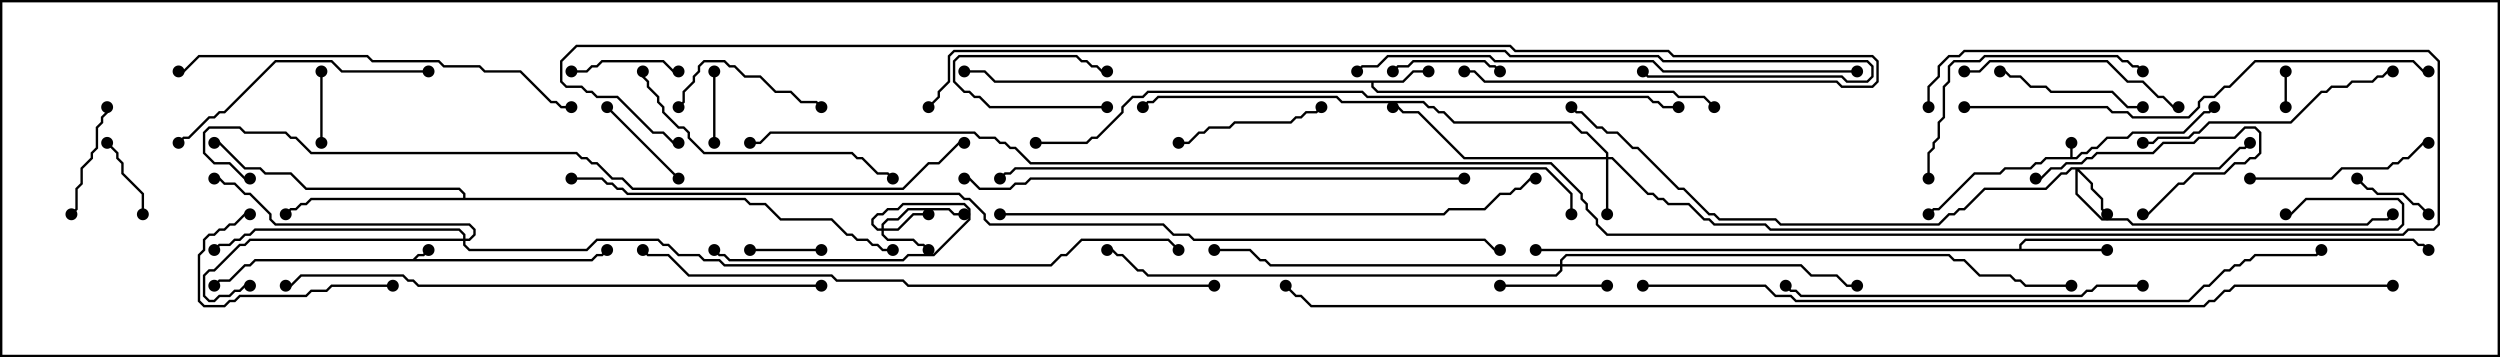<svg version="1.1" width="105" height="15" xmlns="http://www.w3.org/2000/svg"><path d="M86.95,6.593L86.95,6L87.05,6L87.05,6.593L87.194,6.593L87.408,6.379L87.622,6.379L87.836,6.164L88.051,6.164L88.479,5.736L89.336,5.736L89.551,5.521L91.694,5.521L92.551,4.664L92.765,4.664L92.965,4.465L93.035,4.535L92.806,4.764L92.592,4.764L91.735,5.621L89.592,5.621L89.378,5.836L88.521,5.836L88.092,6.264L87.878,6.264L87.664,6.479L87.449,6.479L87.235,6.693L85.949,6.693L85.735,6.907L85.521,6.907L85.306,7.121L84.235,7.121L84.021,7.336L82.949,7.336L81.449,8.836L81.235,8.836L81.035,9.035L80.965,8.965L81.194,8.736L81.408,8.736L82.908,7.236L83.979,7.236L84.194,7.021L85.265,7.021L85.479,6.807L85.694,6.807L85.908,6.593z" stroke="none"/><path d="M17.336,10.879L17.551,10.664L17.765,10.664L17.965,10.465L18.035,10.535L17.806,10.764L17.592,10.764L17.478,10.879L24.836,10.879L25.051,10.664L25.265,10.664L25.465,10.465L25.535,10.535L25.306,10.764L25.092,10.764L24.878,10.979L10.735,10.979L10.521,11.193L10.306,11.193L9.664,11.836L9.235,11.836L9.035,12.035L8.965,11.965L9.194,11.736L9.622,11.736L10.265,11.093L10.479,11.093L10.694,10.879z" stroke="none"/><path d="M58.908,3.379L59.336,2.95L60,2.95L60,3.05L59.378,3.05L58.949,3.479L57.693,3.479L57.693,3.622L57.878,3.807L70.306,3.807L70.521,4.021L71.592,4.021L72.035,4.465L71.965,4.535L71.551,4.121L70.479,4.121L70.265,3.907L57.836,3.907L57.593,3.664L57.593,3.479L41.765,3.479L41.336,3.05L40.5,3.05L40.5,2.95L41.378,2.95L41.806,3.379z" stroke="none"/><path d="M84.807,10.45L84.807,10.265L85.051,10.021L101.378,10.021L101.592,10.236L101.806,10.236L102.035,10.465L101.965,10.535L101.765,10.336L101.551,10.336L101.336,10.121L85.092,10.121L84.907,10.306L84.907,10.45L88.5,10.45L88.5,10.55L64.5,10.55L64.5,10.45z" stroke="none"/><path d="M19.45,8.307L19.45,8.164L19.265,7.979L12.836,7.979L12.194,7.336L11.122,7.336L10.908,7.121L10.265,7.121L9.194,6.05L9,6.05L9,5.95L9.235,5.95L10.306,7.021L10.949,7.021L11.164,7.236L12.235,7.236L12.878,7.879L19.306,7.879L19.55,8.122L19.55,8.307L31.306,8.307L31.521,8.521L32.164,8.521L32.806,9.164L34.949,9.164L35.592,9.807L35.806,9.807L36.021,10.021L36.449,10.021L36.664,10.236L36.878,10.236L37.092,10.45L37.5,10.45L37.5,10.55L37.051,10.55L36.836,10.336L36.622,10.336L36.408,10.121L35.979,10.121L35.765,9.907L35.551,9.907L34.908,9.264L32.765,9.264L32.122,8.621L31.479,8.621L31.265,8.407L13.092,8.407L12.878,8.621L12.664,8.621L12.449,8.836L12.235,8.836L12.035,9.035L11.965,8.965L12.194,8.736L12.408,8.736L12.622,8.521L12.836,8.521L13.051,8.307z" stroke="none"/><path d="M37.021,9.593L37.021,9.408L37.265,9.164L37.694,9.164L38.122,8.736L39.878,8.736L40.092,8.95L40.5,8.95L40.5,9.05L40.051,9.05L39.836,8.836L38.164,8.836L37.735,9.264L37.306,9.264L37.121,9.449L37.121,9.593L37.694,9.593L38.336,8.95L39,8.95L39,9.05L38.378,9.05L37.735,9.693L37.121,9.693L37.121,9.836L37.306,10.021L38.378,10.021L38.592,10.236L38.806,10.236L39.035,10.465L38.965,10.535L38.765,10.336L38.551,10.336L38.336,10.121L37.265,10.121L37.021,9.878L37.021,9.693L36.836,9.693L36.593,9.449L36.593,9.194L36.836,8.95L37.051,8.95L37.265,8.736L37.694,8.736L37.908,8.521L40.521,8.521L40.764,8.765L40.764,9.235L39.235,10.764L38.164,10.764L37.949,10.979L30.622,10.979L30.408,10.764L30.194,10.764L29.965,10.535L30.035,10.465L30.235,10.664L30.449,10.664L30.664,10.879L37.908,10.879L38.122,10.664L39.194,10.664L40.664,9.194L40.664,8.806L40.479,8.621L37.949,8.621L37.735,8.836L37.306,8.836L37.092,9.05L36.878,9.05L36.693,9.235L36.693,9.408L36.878,9.593z" stroke="none"/><path d="M93.194,7.021L94.051,6.164L94.265,6.164L94.465,5.965L94.535,6.035L94.306,6.264L94.092,6.264L93.235,7.121L87.335,7.121L87.907,7.694L87.907,7.908L88.336,8.336L88.336,8.765L88.535,8.965L88.465,9.035L88.236,8.806L88.236,8.378L87.807,7.949L87.807,7.735L87.264,7.192L87.264,8.122L88.306,9.164L89.378,9.164L89.592,9.379L99.408,9.379L99.622,9.164L100.265,9.164L100.465,8.965L100.535,9.035L100.306,9.264L99.664,9.264L99.449,9.479L89.551,9.479L89.336,9.264L88.265,9.264L87.164,8.164L87.164,7.121L87.021,7.121L86.806,7.336L86.592,7.336L85.949,7.979L83.378,7.979L82.521,8.836L82.306,8.836L82.092,9.05L81.878,9.05L81.449,9.479L74.765,9.479L74.551,9.264L72.194,9.264L71.979,9.05L71.765,9.05L70.694,7.979L70.479,7.979L68.765,6.264L68.551,6.264L67.908,5.621L67.479,5.621L67.265,5.407L67.051,5.407L66.408,4.764L66.194,4.764L65.965,4.535L66.035,4.465L66.235,4.664L66.449,4.664L67.092,5.307L67.306,5.307L67.521,5.521L67.949,5.521L68.592,6.164L68.806,6.164L70.521,7.879L70.735,7.879L71.806,8.95L72.021,8.95L72.235,9.164L74.592,9.164L74.806,9.379L81.408,9.379L81.836,8.95L82.051,8.95L82.265,8.736L82.479,8.736L83.336,7.879L85.908,7.879L86.551,7.236L86.765,7.236L86.979,7.021z" stroke="none"/><path d="M67.45,6.593L67.45,6.449L66.622,5.621L66.408,5.621L65.979,5.193L61.051,5.193L60.622,4.764L60.408,4.764L60.194,4.55L59.979,4.55L59.765,4.336L56.336,4.336L56.122,4.121L48.664,4.121L48.449,4.336L48.235,4.336L48.035,4.535L47.965,4.465L48.194,4.236L48.408,4.236L48.622,4.021L56.164,4.021L56.378,4.236L59.806,4.236L60.021,4.45L60.235,4.45L60.449,4.664L60.664,4.664L61.092,5.093L66.021,5.093L66.449,5.521L66.664,5.521L67.55,6.408L67.55,6.593L67.735,6.593L69.235,8.093L69.449,8.093L69.664,8.307L69.878,8.307L70.092,8.521L70.949,8.521L71.592,9.164L71.806,9.164L72.021,9.379L74.164,9.379L74.378,9.593L100.694,9.593L100.879,9.408L100.879,8.592L100.694,8.407L96.878,8.407L96.235,9.05L96,9.05L96,8.95L96.194,8.95L96.836,8.307L100.735,8.307L100.979,8.551L100.979,9.449L100.735,9.693L74.336,9.693L74.122,9.479L71.979,9.479L71.765,9.264L71.551,9.264L70.908,8.621L70.051,8.621L69.836,8.407L69.622,8.407L69.408,8.193L69.194,8.193L67.694,6.693L67.55,6.693L67.55,9L67.45,9L67.45,6.693L61.479,6.693L59.551,4.764L58.908,4.764L58.694,4.55L58.5,4.55L58.5,4.45L58.735,4.45L58.949,4.664L59.592,4.664L61.521,6.593z" stroke="none"/><path d="M19.45,10.021L19.45,9.878L19.265,9.693L10.735,9.693L10.521,9.907L10.306,9.907L10.092,10.121L9.878,10.121L9.664,10.336L9.235,10.336L9.035,10.535L8.965,10.465L9.194,10.236L9.622,10.236L9.836,10.021L10.051,10.021L10.265,9.807L10.479,9.807L10.694,9.593L19.306,9.593L19.55,9.836L19.55,10.021L19.694,10.021L19.879,9.836L19.879,9.664L19.694,9.479L11.551,9.479L11.307,9.235L11.307,9.021L10.479,8.193L10.265,8.193L9.836,7.764L9.408,7.764L9.194,7.55L9,7.55L9,7.45L9.235,7.45L9.449,7.664L9.878,7.664L10.306,8.093L10.521,8.093L11.407,8.979L11.407,9.194L11.592,9.379L19.735,9.379L19.979,9.622L19.979,9.878L19.735,10.121L19.55,10.121L19.55,10.265L19.735,10.45L24.622,10.45L25.051,10.021L27.664,10.021L27.878,10.236L28.092,10.236L28.521,10.664L29.378,10.664L29.592,10.879L30.235,10.879L30.449,11.093L44.122,11.093L44.551,10.664L44.765,10.664L45.408,10.021L49.092,10.021L49.535,10.465L49.465,10.535L49.051,10.121L45.449,10.121L44.806,10.764L44.592,10.764L44.164,11.193L30.408,11.193L30.194,10.979L29.551,10.979L29.336,10.764L28.479,10.764L28.051,10.336L27.836,10.336L27.622,10.121L25.092,10.121L24.664,10.55L19.694,10.55L19.45,10.306L19.45,10.121L10.521,10.121L10.306,10.336L10.092,10.336L9.021,11.407L8.806,11.407L8.621,11.592L8.621,12.408L8.806,12.593L8.979,12.593L9.194,12.379L9.622,12.379L9.836,12.164L10.051,12.164L10.265,11.95L10.5,11.95L10.5,12.05L10.306,12.05L10.092,12.264L9.878,12.264L9.664,12.479L9.235,12.479L9.021,12.693L8.765,12.693L8.521,12.449L8.521,11.551L8.765,11.307L8.979,11.307L10.051,10.236L10.265,10.236L10.479,10.021z" stroke="none"/><path d="M65.521,11.093L65.521,10.908L65.765,10.664L81.878,10.664L82.092,10.879L82.521,10.879L83.164,11.521L84.449,11.521L84.664,11.736L84.878,11.736L85.092,11.95L87,11.95L87,12.05L85.051,12.05L84.836,11.836L84.622,11.836L84.408,11.621L83.122,11.621L82.479,10.979L82.051,10.979L81.836,10.764L65.806,10.764L65.621,10.949L65.621,11.093L75.664,11.093L76.092,11.521L77.164,11.521L77.592,11.95L78,11.95L78,12.05L77.551,12.05L77.122,11.621L76.051,11.621L75.622,11.193L65.621,11.193L65.621,11.378L65.378,11.621L48.194,11.621L47.979,11.407L47.765,11.407L47.122,10.764L46.908,10.764L46.694,10.55L46.5,10.55L46.5,10.45L46.735,10.45L46.949,10.664L47.164,10.664L47.806,11.307L48.021,11.307L48.235,11.521L65.336,11.521L65.521,11.336L65.521,11.193L53.336,11.193L53.122,10.979L52.908,10.979L52.479,10.55L51,10.55L51,10.45L52.521,10.45L52.949,10.879L53.164,10.879L53.378,11.093z" stroke="none"/><path d="M46.5,4.45L46.5,4.55L41.551,4.55L41.122,4.121L40.908,4.121L40.694,3.907L40.479,3.907L40.021,3.449L40.021,2.551L40.265,2.307L45.235,2.307L45.449,2.521L45.664,2.521L45.878,2.736L46.092,2.736L46.306,2.95L46.5,2.95L46.5,3.05L46.265,3.05L46.051,2.836L45.836,2.836L45.622,2.621L45.408,2.621L45.194,2.407L40.306,2.407L40.121,2.592L40.121,3.408L40.521,3.807L40.735,3.807L40.949,4.021L41.164,4.021L41.592,4.45z" stroke="none"/><path d="M95.95,3L96.05,3L96.05,4.5L95.95,4.5z" stroke="none"/><path d="M13.55,6L13.45,6L13.45,3L13.55,3z" stroke="none"/><path d="M29.95,3L30.05,3L30.05,6L29.95,6z" stroke="none"/><path d="M34.5,10.45L34.5,10.55L31.5,10.55L31.5,10.45z" stroke="none"/><path d="M6.05,9L5.95,9L5.95,8.164L5.093,7.306L5.093,6.878L4.879,6.664L4.879,6.449L4.465,6.035L4.535,5.965L4.979,6.408L4.979,6.622L5.193,6.836L5.193,7.265L6.05,8.122z" stroke="none"/><path d="M102.035,8.965L101.965,9.035L101.551,8.621L101.336,8.621L100.908,8.193L99.836,8.193L99.622,7.979L99.408,7.979L98.965,7.535L99.035,7.465L99.449,7.879L99.664,7.879L99.878,8.093L100.949,8.093L101.378,8.521L101.592,8.521z" stroke="none"/><path d="M25.465,4.535L25.535,4.465L28.535,7.465L28.465,7.535z" stroke="none"/><path d="M67.5,11.95L67.5,12.05L63,12.05L63,11.95z" stroke="none"/><path d="M24,3.05L24,2.95L24.622,2.95L24.836,2.736L25.051,2.736L25.265,2.521L27.878,2.521L28.306,2.95L28.5,2.95L28.5,3.05L28.265,3.05L27.836,2.621L25.306,2.621L25.092,2.836L24.878,2.836L24.664,3.05z" stroke="none"/><path d="M58.535,3.035L58.465,2.965L58.694,2.736L59.122,2.736L59.336,2.521L62.378,2.521L62.592,2.736L62.806,2.736L63.035,2.965L62.965,3.035L62.765,2.836L62.551,2.836L62.336,2.621L59.378,2.621L59.164,2.836L58.735,2.836z" stroke="none"/><path d="M3.035,9.035L2.965,8.965L3.164,8.765L3.164,7.908L3.379,7.694L3.379,7.051L3.807,6.622L3.807,6.408L4.021,6.194L4.021,5.336L4.236,5.122L4.236,4.908L4.45,4.694L4.45,4.5L4.55,4.5L4.55,4.735L4.336,4.949L4.336,5.164L4.121,5.378L4.121,6.235L3.907,6.449L3.907,6.664L3.479,7.092L3.479,7.735L3.264,7.949L3.264,8.806z" stroke="none"/><path d="M90,9.05L90,8.95L90.194,8.95L91.479,7.664L91.694,7.664L92.122,7.236L93.408,7.236L93.836,6.807L94.265,6.807L94.479,6.593L94.694,6.593L94.879,6.408L94.879,5.592L94.694,5.407L94.306,5.407L93.878,5.836L92.378,5.836L92.164,6.05L90.878,6.05L90.449,6.479L88.092,6.479L87.878,6.693L87.664,6.693L87.449,6.907L86.806,6.907L86.592,7.121L86.164,7.121L85.735,7.55L85.5,7.55L85.5,7.45L85.694,7.45L86.122,7.021L86.551,7.021L86.765,6.807L87.408,6.807L87.622,6.593L87.836,6.593L88.051,6.379L90.408,6.379L90.836,5.95L92.122,5.95L92.336,5.736L93.836,5.736L94.265,5.307L94.735,5.307L94.979,5.551L94.979,6.449L94.735,6.693L94.521,6.693L94.306,6.907L93.878,6.907L93.449,7.336L92.164,7.336L91.735,7.764L91.521,7.764L90.235,9.05z" stroke="none"/><path d="M34.535,4.465L34.465,4.535L34.265,4.336L33.622,4.336L33.194,3.907L32.551,3.907L31.908,3.264L31.265,3.264L30.836,2.836L30.622,2.836L30.408,2.621L29.592,2.621L29.407,2.806L29.407,3.021L29.193,3.235L29.193,3.449L28.764,3.878L28.764,4.306L28.535,4.535L28.465,4.465L28.664,4.265L28.664,3.836L29.093,3.408L29.093,3.194L29.307,2.979L29.307,2.765L29.551,2.521L30.449,2.521L30.664,2.736L30.878,2.736L31.306,3.164L31.949,3.164L32.592,3.807L33.235,3.807L33.664,4.236L34.306,4.236z" stroke="none"/><path d="M49.5,6.05L49.5,5.95L49.908,5.95L50.336,5.521L50.551,5.521L50.765,5.307L51.622,5.307L51.836,5.093L54.194,5.093L54.408,4.879L54.622,4.879L54.836,4.664L55.265,4.664L55.465,4.465L55.535,4.535L55.306,4.764L54.878,4.764L54.664,4.979L54.449,4.979L54.235,5.193L51.878,5.193L51.664,5.407L50.806,5.407L50.592,5.621L50.378,5.621L49.949,6.05z" stroke="none"/><path d="M84,3.05L84,2.95L84.235,2.95L84.449,3.164L84.878,3.164L85.306,3.593L85.949,3.593L86.164,3.807L88.735,3.807L89.378,4.45L90,4.45L90,4.55L89.336,4.55L88.694,3.907L86.122,3.907L85.908,3.693L85.265,3.693L84.836,3.264L84.408,3.264L84.194,3.05z" stroke="none"/><path d="M16.5,11.95L16.5,12.05L13.949,12.05L13.735,12.264L13.092,12.264L12.878,12.479L10.092,12.479L9.878,12.693L9.664,12.693L9.449,12.907L8.551,12.907L8.307,12.664L8.307,10.694L8.521,10.479L8.521,10.051L8.765,9.807L8.979,9.807L9.194,9.593L9.408,9.593L9.622,9.379L9.836,9.379L10.265,8.95L10.5,8.95L10.5,9.05L10.306,9.05L9.878,9.479L9.664,9.479L9.449,9.693L9.235,9.693L9.021,9.907L8.806,9.907L8.621,10.092L8.621,10.521L8.407,10.735L8.407,12.622L8.592,12.807L9.408,12.807L9.622,12.593L9.836,12.593L10.051,12.379L12.836,12.379L13.051,12.164L13.694,12.164L13.908,11.95z" stroke="none"/><path d="M94.5,7.55L94.5,7.45L97.908,7.45L98.336,7.021L100.265,7.021L100.479,6.807L100.694,6.807L100.908,6.593L101.122,6.593L101.765,5.95L102,5.95L102,6.05L101.806,6.05L101.164,6.693L100.949,6.693L100.735,6.907L100.521,6.907L100.306,7.121L98.378,7.121L97.949,7.55z" stroke="none"/><path d="M82.5,3.05L82.5,2.95L83.122,2.95L83.551,2.521L88.521,2.521L89.378,3.379L90.021,3.379L90.664,4.021L90.878,4.021L91.306,4.45L91.5,4.45L91.5,4.55L91.265,4.55L90.836,4.121L90.622,4.121L89.979,3.479L89.336,3.479L88.479,2.621L83.592,2.621L83.164,3.05z" stroke="none"/><path d="M81.05,7.5L80.95,7.5L80.95,6.408L81.164,6.194L81.164,5.979L81.379,5.765L81.379,5.122L81.593,4.908L81.593,3.622L81.807,3.408L81.807,2.765L82.051,2.521L83.122,2.521L83.336,2.307L88.949,2.307L89.164,2.521L89.378,2.521L89.592,2.736L89.806,2.736L90.035,2.965L89.965,3.035L89.765,2.836L89.551,2.836L89.336,2.621L89.122,2.621L88.908,2.407L83.378,2.407L83.164,2.621L82.092,2.621L81.907,2.806L81.907,3.449L81.693,3.664L81.693,4.949L81.479,5.164L81.479,5.806L81.264,6.021L81.264,6.235L81.05,6.449z" stroke="none"/><path d="M18,2.95L18,3.05L14.336,3.05L13.908,2.621L11.592,2.621L9.449,4.764L9.235,4.764L9.021,4.979L8.806,4.979L7.949,5.836L7.735,5.836L7.535,6.035L7.465,5.965L7.694,5.736L7.908,5.736L8.765,4.879L8.979,4.879L9.194,4.664L9.408,4.664L11.551,2.521L13.949,2.521L14.378,2.95z" stroke="none"/><path d="M90,6.05L90,5.95L90.408,5.95L90.622,5.736L91.908,5.736L92.122,5.521L92.336,5.521L92.765,5.093L96.194,5.093L97.479,3.807L97.694,3.807L97.908,3.593L98.551,3.593L98.765,3.379L99.622,3.379L99.836,3.164L100.051,3.164L100.265,2.95L100.5,2.95L100.5,3.05L100.306,3.05L100.092,3.264L99.878,3.264L99.664,3.479L98.806,3.479L98.592,3.693L97.949,3.693L97.735,3.907L97.521,3.907L96.235,5.193L92.806,5.193L92.378,5.621L92.164,5.621L91.949,5.836L90.664,5.836L90.449,6.05z" stroke="none"/><path d="M26.95,3L27.05,3L27.05,3.194L27.264,3.408L27.264,3.622L27.693,4.051L27.693,4.265L27.907,4.479L27.907,4.694L28.521,5.307L28.735,5.307L28.979,5.551L28.979,5.765L29.592,6.379L35.806,6.379L36.021,6.593L36.235,6.593L36.878,7.236L37.306,7.236L37.535,7.465L37.465,7.535L37.265,7.336L36.836,7.336L36.194,6.693L35.979,6.693L35.765,6.479L29.551,6.479L28.879,5.806L28.879,5.592L28.694,5.407L28.479,5.407L27.807,4.735L27.807,4.521L27.593,4.306L27.593,4.092L27.164,3.664L27.164,3.449L26.95,3.235z" stroke="none"/><path d="M90,11.95L90,12.05L88.092,12.05L87.878,12.264L87.664,12.264L87.449,12.479L75.622,12.479L75.408,12.264L75.194,12.264L74.965,12.035L75.035,11.965L75.235,12.164L75.449,12.164L75.664,12.379L87.408,12.379L87.622,12.164L87.836,12.164L88.051,11.95z" stroke="none"/><path d="M24,4.45L24,4.55L23.551,4.55L23.336,4.336L23.122,4.336L21.836,3.05L20.336,3.05L20.122,2.836L18.622,2.836L18.408,2.621L15.622,2.621L15.408,2.407L8.378,2.407L7.735,3.05L7.5,3.05L7.5,2.95L7.694,2.95L8.336,2.307L15.449,2.307L15.664,2.521L18.449,2.521L18.664,2.736L20.164,2.736L20.378,2.95L21.878,2.95L23.164,4.236L23.378,4.236L23.592,4.45z" stroke="none"/><path d="M82.5,4.55L82.5,4.45L88.521,4.45L88.735,4.664L89.378,4.664L89.592,4.879L91.908,4.879L92.307,4.479L92.307,4.265L92.551,4.021L92.979,4.021L93.408,3.593L93.622,3.593L94.694,2.521L101.378,2.521L101.806,2.95L102,2.95L102,3.05L101.765,3.05L101.336,2.621L94.735,2.621L93.664,3.693L93.449,3.693L93.021,4.121L92.592,4.121L92.407,4.306L92.407,4.521L91.949,4.979L89.551,4.979L89.336,4.764L88.694,4.764L88.479,4.55z" stroke="none"/><path d="M78,2.95L78,3.05L69.836,3.05L69.408,2.621L62.765,2.621L62.551,2.407L58.306,2.407L57.878,2.836L57.235,2.836L57.035,3.035L56.965,2.965L57.194,2.736L57.836,2.736L58.265,2.307L62.592,2.307L62.806,2.521L69.449,2.521L69.878,2.95z" stroke="none"/><path d="M61.5,7.45L61.5,7.55L43.306,7.55L43.092,7.764L42.664,7.764L42.449,7.979L41.122,7.979L40.694,7.55L40.5,7.55L40.5,7.45L40.735,7.45L41.164,7.879L42.408,7.879L42.622,7.664L43.051,7.664L43.265,7.45z" stroke="none"/><path d="M34.5,11.95L34.5,12.05L17.551,12.05L17.336,11.836L17.122,11.836L16.908,11.621L12.664,11.621L12.235,12.05L12,12.05L12,11.95L12.194,11.95L12.622,11.521L16.949,11.521L17.164,11.736L17.378,11.736L17.592,11.95z" stroke="none"/><path d="M42,9.05L42,8.95L60.622,8.95L60.836,8.736L62.336,8.736L62.979,8.093L63.408,8.093L63.622,7.879L63.836,7.879L64.265,7.45L64.5,7.45L64.5,7.55L64.306,7.55L63.878,7.979L63.664,7.979L63.449,8.193L63.021,8.193L62.378,8.836L60.878,8.836L60.664,9.05z" stroke="none"/><path d="M51,11.95L51,12.05L38.122,12.05L37.908,11.836L35.122,11.836L34.908,11.621L28.908,11.621L28.051,10.764L27.194,10.764L26.965,10.535L27.035,10.465L27.235,10.664L28.092,10.664L28.949,11.521L34.949,11.521L35.164,11.736L37.949,11.736L38.164,11.95z" stroke="none"/><path d="M66.05,9L65.95,9L65.95,8.164L64.908,7.121L42.664,7.121L42.449,7.336L42.235,7.336L42.035,7.535L41.965,7.465L42.194,7.236L42.408,7.236L42.622,7.021L64.949,7.021L66.05,8.122z" stroke="none"/><path d="M43.5,6.05L43.5,5.95L45.622,5.95L45.836,5.736L46.051,5.736L47.093,4.694L47.093,4.479L47.551,4.021L47.979,4.021L48.194,3.807L57.235,3.807L57.449,4.021L69.235,4.021L69.449,4.236L69.664,4.236L69.878,4.45L70.5,4.45L70.5,4.55L69.836,4.55L69.622,4.336L69.408,4.336L69.194,4.121L57.408,4.121L57.194,3.907L48.235,3.907L48.021,4.121L47.592,4.121L47.193,4.521L47.193,4.735L46.092,5.836L45.878,5.836L45.664,6.05z" stroke="none"/><path d="M69,12.05L69,11.95L74.164,11.95L74.592,12.379L75.235,12.379L75.449,12.593L91.908,12.593L92.551,11.95L92.765,11.95L93.408,11.307L93.622,11.307L93.836,11.093L94.051,11.093L94.265,10.879L94.479,10.879L94.694,10.664L97.265,10.664L97.465,10.465L97.535,10.535L97.306,10.764L94.735,10.764L94.521,10.979L94.306,10.979L94.092,11.193L93.878,11.193L93.664,11.407L93.449,11.407L92.806,12.05L92.592,12.05L91.949,12.693L75.408,12.693L75.194,12.479L74.551,12.479L74.122,12.05z" stroke="none"/><path d="M10.5,7.45L10.5,7.55L10.265,7.55L9.622,6.907L8.979,6.907L8.521,6.449L8.521,5.551L8.765,5.307L10.092,5.307L10.306,5.521L12.021,5.521L12.235,5.736L12.449,5.736L13.092,6.379L24.235,6.379L24.449,6.593L24.664,6.593L24.878,6.807L25.092,6.807L25.735,7.45L26.164,7.45L26.592,7.879L37.908,7.879L38.979,6.807L39.408,6.807L40.265,5.95L40.5,5.95L40.5,6.05L40.306,6.05L39.449,6.907L39.021,6.907L37.949,7.979L26.551,7.979L26.122,7.55L25.694,7.55L25.051,6.907L24.836,6.907L24.622,6.693L24.408,6.693L24.194,6.479L13.051,6.479L12.408,5.836L12.194,5.836L11.979,5.621L10.265,5.621L10.051,5.407L8.806,5.407L8.621,5.592L8.621,6.408L9.021,6.807L9.664,6.807L10.306,7.45z" stroke="none"/><path d="M68.965,3.035L69.035,2.965L69.235,3.164L77.378,3.164L77.592,3.379L78.408,3.379L78.593,3.194L78.593,2.806L78.408,2.621L69.836,2.621L69.622,2.407L63.408,2.407L63.194,2.193L40.092,2.193L39.907,2.378L39.907,3.449L39.479,3.878L39.479,4.092L39.035,4.535L38.965,4.465L39.379,4.051L39.379,3.836L39.807,3.408L39.807,2.336L40.051,2.093L63.235,2.093L63.449,2.307L69.664,2.307L69.878,2.521L78.449,2.521L78.693,2.765L78.693,3.235L78.449,3.479L77.551,3.479L77.336,3.264L69.194,3.264z" stroke="none"/><path d="M61.5,3.05L61.5,2.95L61.949,2.95L62.378,3.379L77.164,3.379L77.378,3.593L78.622,3.593L78.807,3.408L78.807,2.592L78.622,2.407L70.265,2.407L70.051,2.193L63.622,2.193L63.408,1.979L24.235,1.979L23.621,2.592L23.621,3.408L23.806,3.593L24.449,3.593L24.664,3.807L24.878,3.807L25.092,4.021L25.949,4.021L27.449,5.521L27.878,5.521L28.306,5.95L28.5,5.95L28.5,6.05L28.265,6.05L27.836,5.621L27.408,5.621L25.908,4.121L25.051,4.121L24.836,3.907L24.622,3.907L24.408,3.693L23.765,3.693L23.521,3.449L23.521,2.551L24.194,1.879L63.449,1.879L63.664,2.093L70.092,2.093L70.306,2.307L78.664,2.307L78.907,2.551L78.907,3.449L78.664,3.693L77.336,3.693L77.122,3.479L62.336,3.479L61.908,3.05z" stroke="none"/><path d="M24,7.55L24,7.45L25.306,7.45L25.521,7.664L25.735,7.664L25.949,7.879L26.164,7.879L26.378,8.093L40.306,8.093L40.521,8.307L40.735,8.307L41.407,8.979L41.407,9.194L41.592,9.379L48.878,9.379L49.306,9.807L49.949,9.807L50.164,10.021L62.378,10.021L62.806,10.45L63,10.45L63,10.55L62.765,10.55L62.336,10.121L50.122,10.121L49.908,9.907L49.265,9.907L48.836,9.479L41.551,9.479L41.307,9.235L41.307,9.021L40.694,8.407L40.479,8.407L40.265,8.193L26.336,8.193L26.122,7.979L25.908,7.979L25.694,7.764L25.479,7.764L25.265,7.55z" stroke="none"/><path d="M100.5,11.95L100.5,12.05L93.878,12.05L93.664,12.264L93.449,12.264L93.021,12.693L92.806,12.693L92.592,12.907L55.051,12.907L54.622,12.479L54.408,12.479L53.965,12.035L54.035,11.965L54.449,12.379L54.664,12.379L55.092,12.807L92.551,12.807L92.765,12.593L92.979,12.593L93.408,12.164L93.622,12.164L93.836,11.95z" stroke="none"/><path d="M81.05,4.5L80.95,4.5L80.95,3.622L81.379,3.194L81.379,2.765L81.836,2.307L82.265,2.307L82.479,2.093L102.021,2.093L102.479,2.551L102.479,9.449L102.235,9.693L101.164,9.693L100.949,9.907L67.479,9.907L67.021,9.449L67.021,9.235L66.593,8.806L66.593,8.592L66.379,8.378L66.379,8.164L65.122,6.907L43.265,6.907L42.622,6.264L42.408,6.264L42.194,6.05L41.979,6.05L41.765,5.836L41.122,5.836L40.908,5.621L32.378,5.621L31.949,6.05L31.5,6.05L31.5,5.95L31.908,5.95L32.336,5.521L40.949,5.521L41.164,5.736L41.806,5.736L42.021,5.95L42.235,5.95L42.449,6.164L42.664,6.164L43.306,6.807L65.164,6.807L66.479,8.122L66.479,8.336L66.693,8.551L66.693,8.765L67.121,9.194L67.121,9.408L67.521,9.807L100.908,9.807L101.122,9.593L102.194,9.593L102.379,9.408L102.379,2.592L101.979,2.193L82.521,2.193L82.306,2.407L81.878,2.407L81.479,2.806L81.479,3.235L81.05,3.664z" stroke="none"/><circle cx="87" cy="6" r="0.25" stroke-width="0" fill="#000" /><circle cx="93" cy="4.5" r="0.25" stroke-width="0" fill="#000" /><circle cx="81" cy="9" r="0.25" stroke-width="0" fill="#000" /><circle cx="18" cy="10.5" r="0.25" stroke-width="0" fill="#000" /><circle cx="25.5" cy="10.5" r="0.25" stroke-width="0" fill="#000" /><circle cx="9" cy="12" r="0.25" stroke-width="0" fill="#000" /><circle cx="60" cy="3" r="0.25" stroke-width="0" fill="#000" /><circle cx="72" cy="4.5" r="0.25" stroke-width="0" fill="#000" /><circle cx="40.5" cy="3" r="0.25" stroke-width="0" fill="#000" /><circle cx="88.5" cy="10.5" r="0.25" stroke-width="0" fill="#000" /><circle cx="102" cy="10.5" r="0.25" stroke-width="0" fill="#000" /><circle cx="64.5" cy="10.5" r="0.25" stroke-width="0" fill="#000" /><circle cx="12" cy="9" r="0.25" stroke-width="0" fill="#000" /><circle cx="9" cy="6" r="0.25" stroke-width="0" fill="#000" /><circle cx="37.5" cy="10.5" r="0.25" stroke-width="0" fill="#000" /><circle cx="39" cy="9" r="0.25" stroke-width="0" fill="#000" /><circle cx="39" cy="10.5" r="0.25" stroke-width="0" fill="#000" /><circle cx="40.5" cy="9" r="0.25" stroke-width="0" fill="#000" /><circle cx="30" cy="10.5" r="0.25" stroke-width="0" fill="#000" /><circle cx="88.5" cy="9" r="0.25" stroke-width="0" fill="#000" /><circle cx="94.5" cy="6" r="0.25" stroke-width="0" fill="#000" /><circle cx="100.5" cy="9" r="0.25" stroke-width="0" fill="#000" /><circle cx="66" cy="4.5" r="0.25" stroke-width="0" fill="#000" /><circle cx="67.5" cy="9" r="0.25" stroke-width="0" fill="#000" /><circle cx="58.5" cy="4.5" r="0.25" stroke-width="0" fill="#000" /><circle cx="48" cy="4.5" r="0.25" stroke-width="0" fill="#000" /><circle cx="96" cy="9" r="0.25" stroke-width="0" fill="#000" /><circle cx="10.5" cy="12" r="0.25" stroke-width="0" fill="#000" /><circle cx="9" cy="10.5" r="0.25" stroke-width="0" fill="#000" /><circle cx="9" cy="7.5" r="0.25" stroke-width="0" fill="#000" /><circle cx="49.5" cy="10.5" r="0.25" stroke-width="0" fill="#000" /><circle cx="78" cy="12" r="0.25" stroke-width="0" fill="#000" /><circle cx="51" cy="10.5" r="0.25" stroke-width="0" fill="#000" /><circle cx="46.5" cy="10.5" r="0.25" stroke-width="0" fill="#000" /><circle cx="87" cy="12" r="0.25" stroke-width="0" fill="#000" /><circle cx="46.5" cy="4.5" r="0.25" stroke-width="0" fill="#000" /><circle cx="46.5" cy="3" r="0.25" stroke-width="0" fill="#000" /><circle cx="96" cy="3" r="0.25" stroke-width="0" fill="#000" /><circle cx="96" cy="4.5" r="0.25" stroke-width="0" fill="#000" /><circle cx="13.5" cy="6" r="0.25" stroke-width="0" fill="#000" /><circle cx="13.5" cy="3" r="0.25" stroke-width="0" fill="#000" /><circle cx="30" cy="3" r="0.25" stroke-width="0" fill="#000" /><circle cx="30" cy="6" r="0.25" stroke-width="0" fill="#000" /><circle cx="34.5" cy="10.5" r="0.25" stroke-width="0" fill="#000" /><circle cx="31.5" cy="10.5" r="0.25" stroke-width="0" fill="#000" /><circle cx="6" cy="9" r="0.25" stroke-width="0" fill="#000" /><circle cx="4.5" cy="6" r="0.25" stroke-width="0" fill="#000" /><circle cx="102" cy="9" r="0.25" stroke-width="0" fill="#000" /><circle cx="99" cy="7.5" r="0.25" stroke-width="0" fill="#000" /><circle cx="25.5" cy="4.5" r="0.25" stroke-width="0" fill="#000" /><circle cx="28.5" cy="7.5" r="0.25" stroke-width="0" fill="#000" /><circle cx="67.5" cy="12" r="0.25" stroke-width="0" fill="#000" /><circle cx="63" cy="12" r="0.25" stroke-width="0" fill="#000" /><circle cx="24" cy="3" r="0.25" stroke-width="0" fill="#000" /><circle cx="28.5" cy="3" r="0.25" stroke-width="0" fill="#000" /><circle cx="58.5" cy="3" r="0.25" stroke-width="0" fill="#000" /><circle cx="63" cy="3" r="0.25" stroke-width="0" fill="#000" /><circle cx="3" cy="9" r="0.25" stroke-width="0" fill="#000" /><circle cx="4.5" cy="4.5" r="0.25" stroke-width="0" fill="#000" /><circle cx="90" cy="9" r="0.25" stroke-width="0" fill="#000" /><circle cx="85.5" cy="7.5" r="0.25" stroke-width="0" fill="#000" /><circle cx="34.5" cy="4.5" r="0.25" stroke-width="0" fill="#000" /><circle cx="28.5" cy="4.5" r="0.25" stroke-width="0" fill="#000" /><circle cx="49.5" cy="6" r="0.25" stroke-width="0" fill="#000" /><circle cx="55.5" cy="4.5" r="0.25" stroke-width="0" fill="#000" /><circle cx="84" cy="3" r="0.25" stroke-width="0" fill="#000" /><circle cx="90" cy="4.5" r="0.25" stroke-width="0" fill="#000" /><circle cx="16.5" cy="12" r="0.25" stroke-width="0" fill="#000" /><circle cx="10.5" cy="9" r="0.25" stroke-width="0" fill="#000" /><circle cx="94.5" cy="7.5" r="0.25" stroke-width="0" fill="#000" /><circle cx="102" cy="6" r="0.25" stroke-width="0" fill="#000" /><circle cx="82.5" cy="3" r="0.25" stroke-width="0" fill="#000" /><circle cx="91.5" cy="4.5" r="0.25" stroke-width="0" fill="#000" /><circle cx="81" cy="7.5" r="0.25" stroke-width="0" fill="#000" /><circle cx="90" cy="3" r="0.25" stroke-width="0" fill="#000" /><circle cx="18" cy="3" r="0.25" stroke-width="0" fill="#000" /><circle cx="7.5" cy="6" r="0.25" stroke-width="0" fill="#000" /><circle cx="90" cy="6" r="0.25" stroke-width="0" fill="#000" /><circle cx="100.5" cy="3" r="0.25" stroke-width="0" fill="#000" /><circle cx="27" cy="3" r="0.25" stroke-width="0" fill="#000" /><circle cx="37.5" cy="7.5" r="0.25" stroke-width="0" fill="#000" /><circle cx="90" cy="12" r="0.25" stroke-width="0" fill="#000" /><circle cx="75" cy="12" r="0.25" stroke-width="0" fill="#000" /><circle cx="24" cy="4.5" r="0.25" stroke-width="0" fill="#000" /><circle cx="7.5" cy="3" r="0.25" stroke-width="0" fill="#000" /><circle cx="82.5" cy="4.5" r="0.25" stroke-width="0" fill="#000" /><circle cx="102" cy="3" r="0.25" stroke-width="0" fill="#000" /><circle cx="78" cy="3" r="0.25" stroke-width="0" fill="#000" /><circle cx="57" cy="3" r="0.25" stroke-width="0" fill="#000" /><circle cx="61.5" cy="7.5" r="0.25" stroke-width="0" fill="#000" /><circle cx="40.5" cy="7.5" r="0.25" stroke-width="0" fill="#000" /><circle cx="34.5" cy="12" r="0.25" stroke-width="0" fill="#000" /><circle cx="12" cy="12" r="0.25" stroke-width="0" fill="#000" /><circle cx="42" cy="9" r="0.25" stroke-width="0" fill="#000" /><circle cx="64.5" cy="7.5" r="0.25" stroke-width="0" fill="#000" /><circle cx="51" cy="12" r="0.25" stroke-width="0" fill="#000" /><circle cx="27" cy="10.5" r="0.25" stroke-width="0" fill="#000" /><circle cx="66" cy="9" r="0.25" stroke-width="0" fill="#000" /><circle cx="42" cy="7.5" r="0.25" stroke-width="0" fill="#000" /><circle cx="43.5" cy="6" r="0.25" stroke-width="0" fill="#000" /><circle cx="70.5" cy="4.5" r="0.25" stroke-width="0" fill="#000" /><circle cx="69" cy="12" r="0.25" stroke-width="0" fill="#000" /><circle cx="97.5" cy="10.5" r="0.25" stroke-width="0" fill="#000" /><circle cx="10.5" cy="7.5" r="0.25" stroke-width="0" fill="#000" /><circle cx="40.5" cy="6" r="0.25" stroke-width="0" fill="#000" /><circle cx="69" cy="3" r="0.25" stroke-width="0" fill="#000" /><circle cx="39" cy="4.5" r="0.25" stroke-width="0" fill="#000" /><circle cx="61.5" cy="3" r="0.25" stroke-width="0" fill="#000" /><circle cx="28.5" cy="6" r="0.25" stroke-width="0" fill="#000" /><circle cx="24" cy="7.5" r="0.25" stroke-width="0" fill="#000" /><circle cx="63" cy="10.5" r="0.25" stroke-width="0" fill="#000" /><circle cx="100.5" cy="12" r="0.25" stroke-width="0" fill="#000" /><circle cx="54" cy="12" r="0.25" stroke-width="0" fill="#000" /><circle cx="81" cy="4.5" r="0.25" stroke-width="0" fill="#000" /><circle cx="31.5" cy="6" r="0.25" stroke-width="0" fill="#000" /><rect x="0" y="0" width="105" height="15" stroke-width="0.2" stroke="#000" fill="none" /></svg>